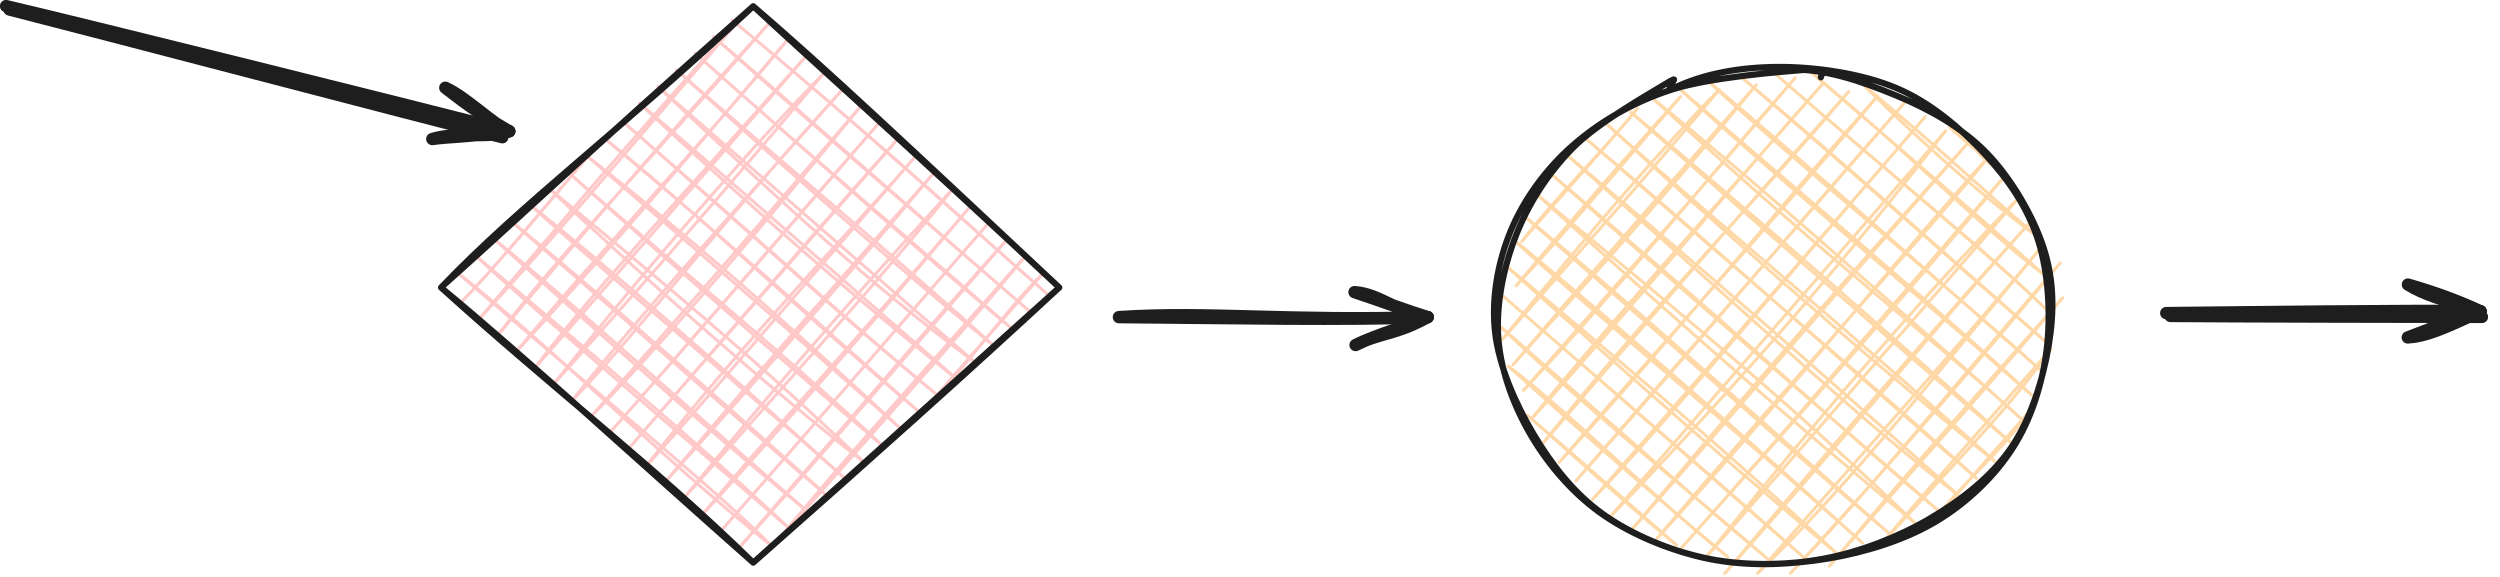 <?xml version="1.0" encoding="UTF-8" standalone="no"?>
<!-- Created with Inkscape (http://www.inkscape.org/) -->

<svg
   width="71.169mm"
   height="16.437mm"
   viewBox="0 0 71.169 16.437"
   version="1.1"
   id="svg1"
   xml:space="preserve"
   inkscape:export-filename="astrocyte.svg"
   inkscape:export-xdpi="96"
   inkscape:export-ydpi="96"
   inkscape:version="1.3.2 (091e20ef0f, 2023-11-25)"
   sodipodi:docname="diagrams_models_david.svg"
   xmlns:inkscape="http://www.inkscape.org/namespaces/inkscape"
   xmlns:sodipodi="http://sodipodi.sourceforge.net/DTD/sodipodi-0.dtd"
   xmlns="http://www.w3.org/2000/svg"
   xmlns:svg="http://www.w3.org/2000/svg"><sodipodi:namedview
     id="namedview1"
     pagecolor="#ffffff"
     bordercolor="#000000"
     borderopacity="0.25"
     inkscape:showpageshadow="2"
     inkscape:pageopacity="0.0"
     inkscape:pagecheckerboard="0"
     inkscape:deskcolor="#d1d1d1"
     inkscape:document-units="mm"
     showguides="true"
     inkscape:zoom="0.31912962"
     inkscape:cx="2071.2587"
     inkscape:cy="971.39212"
     inkscape:window-width="1850"
     inkscape:window-height="1016"
     inkscape:window-x="0"
     inkscape:window-y="0"
     inkscape:window-maximized="1"
     inkscape:current-layer="layer1"
     showgrid="false"><sodipodi:guide
       position="-63.833,286.539"
       orientation="0,-1"
       id="guide44"
       inkscape:locked="false" /><sodipodi:guide
       position="109.849,390.632"
       orientation="1,0"
       id="guide45"
       inkscape:locked="false" /><sodipodi:guide
       position="180.495,401.339"
       orientation="0,-1"
       id="guide46"
       inkscape:locked="false" /><sodipodi:guide
       position="221.169,404.706"
       orientation="0,-1"
       id="guide47"
       inkscape:locked="false" /><sodipodi:guide
       position="551.301,389.351"
       orientation="0,-1"
       id="guide48"
       inkscape:locked="false" /><sodipodi:guide
       position="156.836,347.138"
       orientation="0,-1"
       id="guide49"
       inkscape:locked="false" /><sodipodi:guide
       position="161.099,177.434"
       orientation="0,-1"
       id="guide53"
       inkscape:locked="false" /><sodipodi:guide
       position="145.178,227.868"
       orientation="0,-1"
       id="guide57"
       inkscape:locked="false" /><sodipodi:guide
       position="195.552,158.359"
       orientation="0,-1"
       id="guide58"
       inkscape:locked="false" /><sodipodi:guide
       position="382.363,363.853"
       orientation="1,0"
       id="guide43"
       inkscape:locked="false" /><sodipodi:guide
       position="571.321,327.065"
       orientation="1,0"
       id="guide50"
       inkscape:locked="false" /><inkscape:grid
       id="grid52"
       units="px"
       originx="-129.244"
       originy="-132.365"
       spacingx="0.265"
       spacingy="0.265"
       empcolor="#0099e5"
       empopacity="0.302"
       color="#0099e5"
       opacity="0.149"
       empspacing="5"
       dotted="false"
       gridanglex="30"
       gridanglez="30"
       visible="false" /><sodipodi:guide
       position="344.355,293.955"
       orientation="1,0"
       id="guide66"
       inkscape:locked="false" /><sodipodi:guide
       position="311.819,271.813"
       orientation="1,0"
       id="guide68"
       inkscape:locked="false" /><inkscape:page
       x="9.5665355e-06"
       y="5.5953797e-06"
       width="71.169"
       height="16.437"
       id="page2"
       margin="0"
       bleed="0" /></sodipodi:namedview><defs
     id="defs1"><style
       class="style-fonts"
       id="style1">
      @font-face {
        font-family: &quot;Virgil&quot;;
        src: url(&quot;https://excalidraw.com/Virgil.woff2&quot;);
      }
      @font-face {
        font-family: &quot;Cascadia&quot;;
        src: url(&quot;https://excalidraw.com/Cascadia.woff2&quot;);
      }
      @font-face {
        font-family: &quot;Assistant&quot;;
        src: url(&quot;https://excalidraw.com/Assistant-Regular.woff2&quot;);
      }
    </style><style
       class="style-fonts"
       id="style1-3">
      @font-face {
        font-family: &quot;Virgil&quot;;
        src: url(&quot;https://excalidraw.com/Virgil.woff2&quot;);
      }
      @font-face {
        font-family: &quot;Cascadia&quot;;
        src: url(&quot;https://excalidraw.com/Cascadia.woff2&quot;);
      }
      @font-face {
        font-family: &quot;Assistant&quot;;
        src: url(&quot;https://excalidraw.com/Assistant-Regular.woff2&quot;);
      }
    </style><style
       class="style-fonts"
       id="style1-6">
      @font-face {
        font-family: &quot;Virgil&quot;;
        src: url(&quot;https://excalidraw.com/Virgil.woff2&quot;);
      }
      @font-face {
        font-family: &quot;Cascadia&quot;;
        src: url(&quot;https://excalidraw.com/Cascadia.woff2&quot;);
      }
      @font-face {
        font-family: &quot;Assistant&quot;;
        src: url(&quot;https://excalidraw.com/Assistant-Regular.woff2&quot;);
      }
    </style><style
       class="style-fonts"
       id="style1-9">
      @font-face {
        font-family: &quot;Virgil&quot;;
        src: url(&quot;https://excalidraw.com/Virgil.woff2&quot;);
      }
      @font-face {
        font-family: &quot;Cascadia&quot;;
        src: url(&quot;https://excalidraw.com/Cascadia.woff2&quot;);
      }
      @font-face {
        font-family: &quot;Assistant&quot;;
        src: url(&quot;https://excalidraw.com/Assistant-Regular.woff2&quot;);
      }
    </style><style
       class="style-fonts"
       id="style1-2">
      @font-face {
        font-family: &quot;Virgil&quot;;
        src: url(&quot;https://excalidraw.com/Virgil.woff2&quot;);
      }
      @font-face {
        font-family: &quot;Cascadia&quot;;
        src: url(&quot;https://excalidraw.com/Cascadia.woff2&quot;);
      }
      @font-face {
        font-family: &quot;Assistant&quot;;
        src: url(&quot;https://excalidraw.com/Assistant-Regular.woff2&quot;);
      }
    </style><style
       class="style-fonts"
       id="style1-26">
      @font-face {
        font-family: &quot;Virgil&quot;;
        src: url(&quot;https://excalidraw.com/Virgil.woff2&quot;);
      }
      @font-face {
        font-family: &quot;Cascadia&quot;;
        src: url(&quot;https://excalidraw.com/Cascadia.woff2&quot;);
      }
      @font-face {
        font-family: &quot;Assistant&quot;;
        src: url(&quot;https://excalidraw.com/Assistant-Regular.woff2&quot;);
      }
    </style><style
       class="style-fonts"
       id="style1-7">
      @font-face {
        font-family: &quot;Virgil&quot;;
        src: url(&quot;https://excalidraw.com/Virgil.woff2&quot;);
      }
      @font-face {
        font-family: &quot;Cascadia&quot;;
        src: url(&quot;https://excalidraw.com/Cascadia.woff2&quot;);
      }
      @font-face {
        font-family: &quot;Assistant&quot;;
        src: url(&quot;https://excalidraw.com/Assistant-Regular.woff2&quot;);
      }
    </style><style
       class="style-fonts"
       id="style1-90">
      @font-face {
        font-family: &quot;Virgil&quot;;
        src: url(&quot;https://excalidraw.com/Virgil.woff2&quot;);
      }
      @font-face {
        font-family: &quot;Cascadia&quot;;
        src: url(&quot;https://excalidraw.com/Cascadia.woff2&quot;);
      }
      @font-face {
        font-family: &quot;Assistant&quot;;
        src: url(&quot;https://excalidraw.com/Assistant-Regular.woff2&quot;);
      }
    </style><style
       class="style-fonts"
       id="style1-0">
      @font-face {
        font-family: &quot;Virgil&quot;;
        src: url(&quot;https://excalidraw.com/Virgil.woff2&quot;);
      }
      @font-face {
        font-family: &quot;Cascadia&quot;;
        src: url(&quot;https://excalidraw.com/Cascadia.woff2&quot;);
      }
      @font-face {
        font-family: &quot;Assistant&quot;;
        src: url(&quot;https://excalidraw.com/Assistant-Regular.woff2&quot;);
      }
    </style><style
       class="style-fonts"
       id="style1-1">
      @font-face {
        font-family: &quot;Virgil&quot;;
        src: url(&quot;https://excalidraw.com/Virgil.woff2&quot;);
      }
      @font-face {
        font-family: &quot;Cascadia&quot;;
        src: url(&quot;https://excalidraw.com/Cascadia.woff2&quot;);
      }
      @font-face {
        font-family: &quot;Assistant&quot;;
        src: url(&quot;https://excalidraw.com/Assistant-Regular.woff2&quot;);
      }
    </style><style
       class="style-fonts"
       id="style1-21">
      @font-face {
        font-family: &quot;Virgil&quot;;
        src: url(&quot;https://excalidraw.com/Virgil.woff2&quot;);
      }
      @font-face {
        font-family: &quot;Cascadia&quot;;
        src: url(&quot;https://excalidraw.com/Cascadia.woff2&quot;);
      }
      @font-face {
        font-family: &quot;Assistant&quot;;
        src: url(&quot;https://excalidraw.com/Assistant-Regular.woff2&quot;);
      }
    </style><style
       class="style-fonts"
       id="style1-13">
      @font-face {
        font-family: &quot;Virgil&quot;;
        src: url(&quot;https://excalidraw.com/Virgil.woff2&quot;);
      }
      @font-face {
        font-family: &quot;Cascadia&quot;;
        src: url(&quot;https://excalidraw.com/Cascadia.woff2&quot;);
      }
      @font-face {
        font-family: &quot;Assistant&quot;;
        src: url(&quot;https://excalidraw.com/Assistant-Regular.woff2&quot;);
      }
    </style><style
       class="style-fonts"
       id="style1-07">
      @font-face {
        font-family: &quot;Virgil&quot;;
        src: url(&quot;https://excalidraw.com/Virgil.woff2&quot;);
      }
      @font-face {
        font-family: &quot;Cascadia&quot;;
        src: url(&quot;https://excalidraw.com/Cascadia.woff2&quot;);
      }
      @font-face {
        font-family: &quot;Assistant&quot;;
        src: url(&quot;https://excalidraw.com/Assistant-Regular.woff2&quot;);
      }
    </style><style
       class="style-fonts"
       id="style1-8">
      @font-face {
        font-family: &quot;Virgil&quot;;
        src: url(&quot;https://excalidraw.com/Virgil.woff2&quot;);
      }
      @font-face {
        font-family: &quot;Cascadia&quot;;
        src: url(&quot;https://excalidraw.com/Cascadia.woff2&quot;);
      }
      @font-face {
        font-family: &quot;Assistant&quot;;
        src: url(&quot;https://excalidraw.com/Assistant-Regular.woff2&quot;);
      }
    </style><style
       class="style-fonts"
       id="style1-37">
      @font-face {
        font-family: &quot;Virgil&quot;;
        src: url(&quot;https://excalidraw.com/Virgil.woff2&quot;);
      }
      @font-face {
        font-family: &quot;Cascadia&quot;;
        src: url(&quot;https://excalidraw.com/Cascadia.woff2&quot;);
      }
      @font-face {
        font-family: &quot;Assistant&quot;;
        src: url(&quot;https://excalidraw.com/Assistant-Regular.woff2&quot;);
      }
    </style><style
       class="style-fonts"
       id="style1-05">
      @font-face {
        font-family: &quot;Virgil&quot;;
        src: url(&quot;https://excalidraw.com/Virgil.woff2&quot;);
      }
      @font-face {
        font-family: &quot;Cascadia&quot;;
        src: url(&quot;https://excalidraw.com/Cascadia.woff2&quot;);
      }
      @font-face {
        font-family: &quot;Assistant&quot;;
        src: url(&quot;https://excalidraw.com/Assistant-Regular.woff2&quot;);
      }
    </style><style
       class="style-fonts"
       id="style1-67">
      @font-face {
        font-family: &quot;Virgil&quot;;
        src: url(&quot;https://excalidraw.com/Virgil.woff2&quot;);
      }
      @font-face {
        font-family: &quot;Cascadia&quot;;
        src: url(&quot;https://excalidraw.com/Cascadia.woff2&quot;);
      }
      @font-face {
        font-family: &quot;Assistant&quot;;
        src: url(&quot;https://excalidraw.com/Assistant-Regular.woff2&quot;);
      }
    </style><style
       class="style-fonts"
       id="style1-93">
      @font-face {
        font-family: &quot;Virgil&quot;;
        src: url(&quot;https://excalidraw.com/Virgil.woff2&quot;);
      }
      @font-face {
        font-family: &quot;Cascadia&quot;;
        src: url(&quot;https://excalidraw.com/Cascadia.woff2&quot;);
      }
      @font-face {
        font-family: &quot;Assistant&quot;;
        src: url(&quot;https://excalidraw.com/Assistant-Regular.woff2&quot;);
      }
    </style><style
       class="style-fonts"
       id="style1-675">
      @font-face {
        font-family: &quot;Virgil&quot;;
        src: url(&quot;https://excalidraw.com/Virgil.woff2&quot;);
      }
      @font-face {
        font-family: &quot;Cascadia&quot;;
        src: url(&quot;https://excalidraw.com/Cascadia.woff2&quot;);
      }
      @font-face {
        font-family: &quot;Assistant&quot;;
        src: url(&quot;https://excalidraw.com/Assistant-Regular.woff2&quot;);
      }
    </style><style
       class="style-fonts"
       id="style1-06">
      @font-face {
        font-family: &quot;Virgil&quot;;
        src: url(&quot;https://excalidraw.com/Virgil.woff2&quot;);
      }
      @font-face {
        font-family: &quot;Cascadia&quot;;
        src: url(&quot;https://excalidraw.com/Cascadia.woff2&quot;);
      }
      @font-face {
        font-family: &quot;Assistant&quot;;
        src: url(&quot;https://excalidraw.com/Assistant-Regular.woff2&quot;);
      }
    </style></defs><g
     inkscape:label="Layer 1"
     inkscape:groupmode="layer"
     id="layer1"
     transform="translate(-129.244,-132.365)"><!-- svg-source:excalidraw --><mask
       id="mask4" /><mask
       id="mask6" /><mask
       id="mask8" /><mask
       id="mask10" /><mask
       id="mask12" /><mask
       id="mask14" /><mask
       id="mask17" /><!-- svg-source:excalidraw --><mask
       id="mask4-9" /><mask
       id="mask6-8" /><mask
       id="mask8-7" /><mask
       id="mask10-2" /><mask
       id="mask12-8" /><mask
       id="mask16" /><!-- svg-source:excalidraw --><mask
       id="mask4-2" /><mask
       id="mask8-9" /><mask
       id="mask10-5" /><mask
       id="mask12-4" /><mask
       id="mask14-2" /><mask
       id="mask16-0" /><mask
       id="mask18" /><mask
       id="mask20" /><mask
       id="mask22" /><mask
       id="mask24" /><!-- svg-source:excalidraw --><mask
       id="mask2" /><mask
       id="mask4-1" /><mask
       id="mask6-4" /><mask
       id="mask10-50" /><mask
       id="mask14-7" /><!-- svg-source:excalidraw --><mask
       id="mask2-8" /><mask
       id="mask6-83" /><mask
       id="mask8-4" /><mask
       id="mask10-0" /><mask
       id="mask14-3" /><!-- svg-source:excalidraw --><mask
       id="mask2-0" /><mask
       id="mask6-9" /><mask
       id="mask8-3" /><mask
       id="mask10-9" /><mask
       id="mask12-2" /><mask
       id="mask14-9" /><mask
       id="mask16-3" /><mask
       id="mask18-8" /><mask
       id="mask20-7" /><mask
       id="mask22-3" /><mask
       id="mask24-2" /><mask
       id="mask26" /><mask
       id="mask28" /><mask
       id="mask32" /><!-- svg-source:excalidraw --><mask
       id="mask4-8" /><mask
       id="mask6-0" /><mask
       id="mask8-2" /><mask
       id="mask10-07" /><mask
       id="mask12-3" /><mask
       id="mask14-4" /><mask
       id="mask16-2" /><mask
       id="mask18-9" /><mask
       id="mask20-0" /><mask
       id="mask22-8" /><mask
       id="mask24-6" /><mask
       id="mask26-7" /><mask
       id="mask30" /><mask
       id="mask32-9" /><mask
       id="mask34" /><mask
       id="mask36" /><mask
       id="mask38" /><mask
       id="mask40" /><mask
       id="mask42" /><mask
       id="mask44" /><mask
       id="mask46" /><mask
       id="mask48" /><mask
       id="mask50" /><mask
       id="mask52" /><mask
       id="mask54" /><mask
       id="mask56" /><mask
       id="mask58" /><mask
       id="mask60" /><mask
       id="mask62" /><mask
       id="mask64" /><!-- svg-source:excalidraw --><mask
       id="mask4-7" /><mask
       id="mask6-43" /><!-- svg-source:excalidraw --><mask
       id="mask4-71" /><mask
       id="mask6-40" /><mask
       id="mask8-6" /><!-- svg-source:excalidraw --><mask
       id="mask4-6" /><mask
       id="mask6-49" /><mask
       id="mask8-0" /><mask
       id="mask10-1" /><mask
       id="mask12-5" /><mask
       id="mask14-38" /><mask
       id="mask16-03" /><!-- svg-source:excalidraw --><mask
       id="mask4-0" /><mask
       id="mask6-1" /><mask
       id="mask8-41" /><mask
       id="mask12-9" /><!-- svg-source:excalidraw --><mask
       id="mask4-91" /><mask
       id="mask6-03" /><mask
       id="mask10-7" /><!-- svg-source:excalidraw --><mask
       id="mask6-5" /><mask
       id="mask10-93" /><mask
       id="mask14-1" /><mask
       id="mask18-0" /><!-- svg-source:excalidraw --><mask
       id="mask10-3" /><mask
       id="mask14-21" /><mask
       id="mask18-89" /><mask
       id="mask22-82" /><!-- svg-source:excalidraw --><g
       stroke-linecap="round"
       transform="matrix(0.088,0,0,0.088,141.799,132.542)"
       id="g2-50"><path
         d="m -0.21,91.24 c 0,0 0,0 0,0 m 0,0 c 0,0 0,0 0,0 m 6.04,5.25 C 17.68,84.36 28.89,70.35 49.13,46.68 M 5.83,96.49 C 16.55,85.51 25.89,74.22 49.13,46.68 M 11.86,101.74 C 36.97,72.28 59.89,44.78 97.81,2.87 M 11.86,101.74 C 34.39,77.22 55.33,52.8 97.81,2.87 M 17.9,106.99 C 39.45,78.98 63.84,54.13 106.47,5.1 M 17.9,106.99 C 44.57,75.18 72.24,42.66 106.47,5.1 M 23.94,112.24 C 50.74,79.82 80.79,49 112.51,10.35 M 23.94,112.24 C 49.71,84.11 73.28,56.91 112.51,10.35 M 29.98,117.48 C 50.61,93.73 71.72,70.08 118.55,15.6 M 29.98,117.48 C 49.58,91.68 70.8,69.41 118.55,15.6 M 36.02,122.73 C 55.21,101.04 75.9,78.69 123.93,21.6 M 36.02,122.73 c 32.02,-40.15 66.1,-79 87.91,-101.13 M 42.05,127.98 C 66.34,102.71 87.37,73.67 129.96,26.85 M 42.05,127.98 C 67.94,95.44 95.73,65.57 129.96,26.85 M 48.09,133.23 C 79.77,97.4 108.13,64.7 136,32.1 M 48.09,133.23 C 69.42,111.14 89.58,88.83 136,32.1 M 54.13,138.48 C 85.1,103.61 115.66,67.73 142.04,37.35 M 54.13,138.48 C 82.31,106.75 110.12,73.85 142.04,37.35 M 60.17,143.73 C 90.48,108.63 121.02,73.68 148.08,42.6 M 60.17,143.73 C 92.47,106.31 122.72,70.96 148.08,42.6 M 66.2,148.98 C 97.67,108.4 134.75,70.47 153.46,48.6 M 66.2,148.98 C 86.85,126.09 106.02,103.49 153.46,48.6 M 72.24,154.22 C 97.25,126.42 120,100.92 159.5,53.85 M 72.24,154.22 C 104.78,115.62 138.41,77.93 159.5,53.85 M 78.28,159.47 C 110.04,123.67 142.99,87.63 165.53,59.1 M 78.28,159.47 C 103.05,129.13 128.19,99.76 165.53,59.1 M 84.32,164.72 c 22.62,-27.16 47.31,-53.48 87.25,-100.38 M 84.32,164.72 C 119.4,126.6 152.54,86.93 171.57,64.34 M 90.35,169.97 c 29.34,-33.31 58.12,-67.05 86.6,-99.62 m -86.6,99.62 c 26.82,-30.34 54.52,-62.95 86.6,-99.62 M 95.74,175.97 C 120.24,148.65 145.06,119.3 182.99,75.6 M 95.74,175.97 c 31.57,-36.39 61.74,-72.16 87.25,-100.37 m -75.31,98.83 c 25.7,-29.55 54.55,-61.09 81.35,-93.59 m -81.35,93.59 c 16.05,-20.02 31.93,-37.81 81.35,-93.59 m -33.33,50.54 c 14.81,-15.48 28.45,-34.77 39.37,-45.29 m -39.37,45.29 c 13.17,-15.57 26.7,-30.79 39.37,-45.29 m -94.31,93.7 c 0,0 0,0 0,0 m 0,0 c 0,0 0,0 0,0 m 6,-5.38 C 69.78,144.93 37.6,111.6 4.88,85.84 m 101.88,88.57 C 87.93,155.62 66.2,138.56 4.88,85.84 m 107.89,83.19 C 72.13,133.78 31.26,99.22 10.88,80.46 m 101.89,88.57 C 82.52,140.66 50.86,114.17 10.88,80.46 m 107.89,83.19 C 81.1,131.15 45.22,98.24 16.89,75.08 m 101.88,88.57 C 92.78,142.33 66.34,119.52 16.89,75.08 m 107.88,83.19 C 99.6,136.88 75.44,115 22.89,69.7 m 101.88,88.57 C 87.39,124.5 48.65,90.78 22.89,69.7 m 107.89,83.18 C 89.18,115.29 51.52,82.08 28.89,64.32 m 101.89,88.56 C 96.69,122.49 60.48,92.66 28.89,64.32 M 136.78,147.5 C 102.27,114.43 66.71,85.06 34.89,58.93 M 136.78,147.5 C 100.32,118.75 65.59,87.69 34.89,58.93 m 107.89,83.19 C 106.33,107.99 67.99,77.37 40.9,53.55 m 101.88,88.57 C 118.45,121.45 94.34,100.73 40.9,53.55 m 107.89,83.19 C 112.63,104.78 74.26,71.58 46.9,48.17 m 101.89,88.57 C 119.8,110.01 89.11,81.54 46.9,48.17 m 107.89,83.19 C 116.42,99.01 80.68,64.86 52.9,42.79 m 101.89,88.57 C 126.85,107.05 98.21,80.41 52.9,42.79 m 107.89,83.19 C 132.23,102.8 105.87,78.48 58.91,37.41 m 101.88,88.57 C 131.81,102.16 104.9,77.25 58.91,37.41 M 166.8,120.59 C 124.02,86.61 85.6,51.45 64.16,31.37 M 166.8,120.59 C 130.04,88.73 94.06,56.69 64.16,31.37 M 172.8,115.21 C 145.87,95.35 120.51,73.3 70.16,25.99 M 172.8,115.21 C 137.62,84.86 104.24,55.57 70.16,25.99 M 178.8,109.83 C 138.08,76.69 99.46,41.57 76.16,20.61 M 178.8,109.83 C 145.92,80.27 110.12,50.29 76.16,20.61 m 108.65,83.84 C 157.08,81.25 131.09,58.39 82.17,15.23 m 102.64,89.22 C 151.36,75.22 119.2,48.13 82.17,15.23 M 190.81,99.07 C 151.71,65.34 115.42,33.25 88.17,9.84 M 190.81,99.07 C 154.73,67.79 119.13,37.53 88.17,9.84 M 196.81,93.69 C 172.72,72.88 149.82,50.74 94.17,4.46 M 196.81,93.69 C 167.6,68.21 139.67,42.24 94.17,4.46"
         stroke="#ffc9c9"
         stroke-width="1"
         fill="none"
         id="path1-7" /><path
         d="m 101,0 c 22.8,21.08 47.02,42.43 99,91 M 101,0 c 24.39,20.98 48.18,43.45 99,91 m 0,0 c -29.92,27.67 -60.15,54.73 -99,89 m 99,-89 c -24.55,22.06 -49.79,44.86 -99,89 m 0,0 C 69.21,148.9 35.7,123.3 0,91 m 101,89 C 63.4,146.75 27.74,113.95 0,91 m 0,0 C 26.46,63.4 56.63,41.47 101,0 M 0,91 C 23.82,69.8 46.17,48.45 101,0"
         stroke="#1e1e1e"
         stroke-width="2"
         fill="none"
         id="path2-38" /></g><g
       stroke-linecap="round"
       transform="matrix(0.088,0,0,0.088,171.861,134.31)"
       id="g4-23"><path
         d="m 24.3,25.1 c 0,0 0,0 0,0 m 0,0 c 0,0 0,0 0,0 M 8.03,56.01 C 19.25,41.39 31.98,29.48 45.43,12.99 M 8.03,56.01 C 18.92,43.15 30.97,30.4 45.43,12.99 M 6.2,70.31 C 21.1,52.85 37.75,32.97 59.34,9.18 M 6.2,70.31 C 18.57,57.03 30.75,42.61 59.34,9.18 M 1.74,87.64 C 27.73,55.61 55.1,23.67 71.93,6.88 M 1.74,87.64 C 20.76,65.89 40.4,44.45 71.93,6.88 M 5.15,95.9 C 26.07,72.22 44.41,53.35 83.88,5.34 M 5.15,95.9 C 27.75,69.37 50.56,43.46 83.88,5.34 M 8.56,104.17 C 39.5,71.33 66.08,37.88 96.48,3.04 M 8.56,104.17 C 38.34,70.43 67.29,37.66 96.48,3.04 M 11.32,113.19 C 40.19,77.9 69.75,45.97 105.14,5.27 M 11.32,113.19 C 40.43,81.37 68.55,46.46 105.14,5.27 M 14.73,121.46 C 46.67,81.37 82.84,44.01 113.8,7.5 M 14.73,121.46 C 43.61,87.86 71.15,55.52 113.8,7.5 M 20.12,127.46 C 51.74,90.92 83.95,56.15 123.12,8.97 m -103,118.49 C 58.86,85.02 95.13,40.34 123.12,8.97 M 25.5,133.47 C 60.34,94.28 93.59,54.57 131.78,11.2 M 25.5,133.47 C 60.87,92.64 99,49.08 131.78,11.2 M 30.88,139.47 C 55.11,113.98 73.94,90.54 138.47,15.7 M 30.88,139.47 C 73.2,91.44 115.05,42.93 138.47,15.7 M 36.26,145.47 C 72.43,107.8 105.96,70.9 145.17,20.19 M 36.26,145.47 C 75.39,100.11 115.82,54.08 145.17,20.19 M 43.61,149.21 C 71.34,117.87 98.5,85.52 152.52,23.93 M 43.61,149.21 C 67.08,121.23 91.81,91.65 152.52,23.93 M 51.62,152.2 C 92.53,107.57 130.61,59.94 159.21,28.42 M 51.62,152.2 C 94.16,102.25 138.56,53.95 159.21,28.42 M 59.62,155.18 c 37.82,-42.43 71.47,-82.4 104.32,-120 m -104.32,120 C 97,113.13 133.86,71.8 163.94,35.18 M 66.97,158.92 C 98.78,119.27 133.64,78.01 168.01,42.69 M 66.97,158.92 C 105.56,114.55 142.52,72.68 168.01,42.69 M 73.67,163.41 c 21.99,-25.87 43.82,-52.5 98.4,-113.2 m -98.4,113.2 c 35.47,-39.89 69.65,-81.12 98.4,-113.2 M 84.3,163.38 C 115.04,133.61 142.97,97.97 176.8,56.96 M 84.3,163.38 c 35.41,-40.5 71.61,-81 92.5,-106.42 M 94.93,163.34 c 25.86,-27.02 51.06,-58.56 87.25,-100.37 M 94.93,163.34 c 23.91,-25.97 48.37,-53.41 87.25,-100.37 m -74.66,98.08 c 19.08,-22.4 42.17,-47.34 75.45,-86.8 m -75.45,86.8 c 28.82,-34.82 60.14,-69.22 75.45,-86.8 m -59.57,80.72 c 20.03,-22.48 42.74,-45.11 55.77,-64.15 m -55.77,64.15 c 13.32,-15.84 27.39,-31.75 55.77,-64.15 m -37.92,55.82 c 8.74,-12.41 21.89,-22.22 30.18,-34.72 m -30.18,34.72 c 11.3,-13.51 23.57,-27.24 30.18,-34.72 M 34.69,144.53 c 0,0 0,0 0,0 m 0,0 c 0,0 0,0 0,0 m 23.36,9.71 C 38.41,138.12 21.48,122.16 9.75,112.25 m 48.3,41.99 C 43.92,142.04 29.97,129.23 9.75,112.25 m 64.87,45.79 C 48.89,137.46 25.4,112.87 3.68,96.37 m 70.94,61.67 C 49.7,137.42 24.3,114.88 3.68,96.37 m 83.73,62.19 C 60.54,135.44 31.35,112.18 -0.13,82.46 m 87.54,76.1 C 68.11,142.73 49.82,126.11 -0.13,82.46 m 99.59,75.97 C 60.92,124.45 21.57,90.73 1.34,73.14 m 98.12,85.29 C 67.94,131.16 37.67,104.44 1.34,73.14 m 108.65,83.85 C 74.53,123.98 38.78,93.72 2.82,63.83 m 107.17,93.16 C 68.44,122.47 26.78,85.18 2.82,63.83 m 115.43,89.74 C 75.2,115.08 30.25,78.43 4.29,54.51 m 113.96,99.06 C 75.79,115.06 33.65,78.68 4.29,54.51 m 122.23,95.65 C 86.19,114.9 45.16,77.5 8.03,47.16 m 118.49,103 C 89.64,119.17 54.07,86.89 8.03,47.16 M 135.54,147.4 C 99.36,112.46 62.35,81.44 13.28,41.12 M 135.54,147.4 C 96.31,115.02 55.74,79.63 13.28,41.12 M 143.06,143.33 C 111.38,116.9 82.17,89.07 17.77,34.43 m 125.29,108.9 C 116.11,119.8 88.37,96.64 17.77,34.43 M 149.06,137.95 C 119.5,115.42 93.27,90.41 22.27,27.73 M 149.06,137.95 C 119.8,111.87 91.11,85.73 22.27,27.73 M 155.06,132.57 C 117.06,99.9 81.93,67.72 28.27,22.35 M 155.06,132.57 C 128.06,108.2 100.88,85.01 28.27,22.35 m 132.8,104.84 C 116.22,90.89 68.05,48.11 35.78,18.28 M 161.07,127.19 C 112.4,83.52 62.14,42.25 35.78,18.28 M 167.07,121.81 C 126.37,87.38 87.43,53.07 43.3,14.21 m 123.77,107.6 C 125.39,84.47 83.06,47.39 43.3,14.21 M 170.05,113.8 C 141.37,87.67 110.72,65.02 50.81,10.14 M 170.05,113.8 C 126.62,74.88 81.51,34.89 50.81,10.14 m 122.23,95.65 C 133.12,70.74 94.78,38.95 58.32,6.07 m 114.72,99.72 C 139.88,75.53 104.91,45.86 58.32,6.07 m 117.7,91.72 C 139.85,65.28 99.48,33.18 68.1,3.97 M 176.02,97.79 C 136.36,63.19 97.42,28.61 68.1,3.97 M 179.01,89.78 C 143.71,58.91 109.31,27.95 78.63,2.53 M 179.01,89.78 C 148.08,63.12 117.59,35.63 78.63,2.53 M 178.22,78.5 C 157.11,57.92 134.69,40.68 88.41,0.42 M 178.22,78.5 C 158.51,59.48 136.55,42.24 88.41,0.42 m 89.02,66.79 C 155.2,50.1 136.01,29.9 101.96,1.6 m 75.47,65.61 C 157.08,48.99 137.32,31.89 101.96,1.6 m 73.92,53.67 C 158.55,42.41 142.61,29.05 118.53,5.41 m 57.35,49.86 C 160.89,42.92 147.27,29.28 118.53,5.41 m 43.73,27.42 C 156.64,29.81 152.71,22.3 146.42,19.05 m 15.84,13.78 c -3.35,-3.66 -6.53,-5.29 -15.84,-13.78"
         stroke="#ffd8a8"
         stroke-width="1"
         fill="none"
         id="path3-0" /><path
         d="m 93.37,0.54 c 11.78,-0.89 24.76,3.73 35.62,8.21 10.85,4.49 21.5,10.44 29.49,18.69 7.98,8.26 15.08,20.48 18.42,30.85 3.33,10.36 3.36,20.59 1.58,31.34 -1.77,10.76 -5.84,23.85 -12.24,33.18 -6.4,9.33 -16.02,16.82 -26.16,22.79 -10.14,5.98 -22.73,10.89 -34.65,13.07 -11.93,2.18 -25.07,2.42 -36.9,0.03 C 56.7,156.31 43.87,151.02 34.43,144.3 24.98,137.59 17.72,128.24 11.87,118.42 6.03,108.59 0.6,96.34 -0.64,85.37 -1.88,74.39 0.26,62.62 4.42,52.57 8.58,42.52 15.68,32.67 24.33,25.06 32.98,17.46 43.72,11.05 56.31,6.96 68.9,2.86 91.79,1.14 99.86,0.47 c 8.08,-0.67 5.1,1.01 4.9,2.44 M 56.28,6.82 c 10.13,-5.14 22.41,-7.2 34.56,-7.27 12.15,-0.08 27.17,2.11 38.33,6.82 11.16,4.7 20.98,13.17 28.63,21.41 7.65,8.24 13.95,17.47 17.28,28.02 3.33,10.56 4.08,24.11 2.7,35.3 -1.38,11.18 -5.01,22.56 -10.98,31.81 -5.96,9.25 -14.83,17.74 -24.8,23.69 -9.96,5.95 -22.85,9.98 -34.99,12.01 -12.13,2.03 -25.78,2.49 -37.83,0.17 C 57.13,156.47 44.37,151.3 34.73,144.74 25.1,138.18 17.08,128.93 11.37,119.43 5.66,109.94 1.36,98.61 0.46,87.77 -0.43,76.93 1.99,64.73 6,54.4 10,44.07 16.36,34.05 24.5,25.79 32.63,17.53 49.59,8.03 54.82,4.84 c 5.24,-3.19 0.39,0.6 1.1,1.84"
         stroke="#1e1e1e"
         stroke-width="2"
         fill="none"
         id="path4-77" /></g><g
       stroke-linecap="round"
       id="g8-7"
       transform="matrix(0.088,0,0,0.088,128.537,131.658)"><g
         transform="translate(10.408,11.253)"
         id="g5-69"><path
           d="m 0.69,-0.14 c 26.6,6.75 132.52,34.61 159.43,41.31 M -0.41,-1.25 c 26.93,6.32 135.7,33.45 162.76,40.49"
           stroke="#1e1e1e"
           stroke-width="4"
           fill="none"
           id="path5-1" /></g><g
         transform="translate(10.408,11.253)"
         id="g6-19"><path
           d="m 137.48,41.75 c 8.29,-2.52 17.66,0.03 24.87,-2.51 m -24.87,2.51 c 5.16,-0.74 10.88,-0.59 24.87,-2.51"
           stroke="#1e1e1e"
           stroke-width="4"
           fill="none"
           id="path6-08" /></g><g
         transform="translate(10.408,11.253)"
         id="g7-98"><path
           d="m 141.68,25.17 c 6.95,3.19 14.87,11.43 20.67,14.07 M 141.68,25.17 c 4.19,3.16 8.91,7.21 20.67,14.07"
           stroke="#1e1e1e"
           stroke-width="4"
           fill="none"
           id="path7-8" /></g></g><mask
       id="mask8-03" /><g
       stroke-linecap="round"
       id="g12-7"
       transform="matrix(0.088,0,0,0.088,128.537,131.658)"><g
         transform="translate(370,110.621)"
         id="g9-06"><path
           d="M 0,0 C 28.73,-1.93 54.3,1.4 99.88,0 M 0,0 c 36.15,0.29 74.75,1.06 99.88,0"
           stroke="#1e1e1e"
           stroke-width="4"
           fill="none"
           id="path8-921" /></g><g
         transform="translate(370,110.621)"
         id="g10-77"><path
           d="M 76.56,9.02 C 84.58,4.94 89.37,5.83 99.88,0 M 76.56,9.02 C 84.15,5.28 94.28,2.69 99.88,0"
           stroke="#1e1e1e"
           stroke-width="4"
           fill="none"
           id="path9-9" /></g><g
         transform="translate(370,110.621)"
         id="g11-76"><path
           d="M 76.22,-8.08 C 84.19,-7.51 89.08,-1.99 99.88,0 M 76.22,-8.08 c 7.89,2.62 18.14,6.39 23.66,8.08"
           stroke="#1e1e1e"
           stroke-width="4"
           fill="none"
           id="path10-2" /></g></g><mask
       id="mask12-7" /><g
       stroke-linecap="round"
       id="g16-1"
       transform="matrix(0.088,0,0,0.088,128.537,131.658)"><g
         transform="translate(710,110)"
         id="g13-58"><path
           d="m 0.17,0.24 c 16.99,0.16 84,0.29 100.75,0.31 M -1.19,-0.68 c 17,-0.16 84.74,-1.02 101.65,-0.6"
           stroke="#1e1e1e"
           stroke-width="4"
           fill="none"
           id="path12-84" /></g><g
         transform="translate(710,110)"
         id="g14-56"><path
           d="m 76.94,7.19 c 5.5,-0.32 11.09,-2.55 23.52,-8.47 M 76.94,7.19 C 85.38,4.04 92.56,1 100.46,-1.28"
           stroke="#1e1e1e"
           stroke-width="4"
           fill="none"
           id="path13-5" /></g><g
         transform="translate(710,110)"
         id="g15-68"><path
           d="m 76.99,-9.91 c 5.44,3.36 11.01,4.82 23.47,8.63 M 76.99,-9.91 c 8.5,2.46 15.67,5.03 23.47,8.63"
           stroke="#1e1e1e"
           stroke-width="4"
           fill="none"
           id="path14-4" /></g></g><mask
       id="mask16-8" /><!-- svg-source:excalidraw --><mask
       id="mask4-3" /><mask
       id="mask8-75" /><mask
       id="mask10-8" /><mask
       id="mask12-1" /><!-- svg-source:excalidraw --><mask
       id="mask2-03" /><mask
       id="mask6-6" /><mask
       id="mask10-74" /><mask
       id="mask12-6" /><!-- svg-source:excalidraw --><mask
       id="mask-usAb6USveUPUEAwlPIBJt"><rect
         x="0"
         y="0"
         fill="#ffffff"
         width="1711.95"
         height="621.245"
         id="rect17" /><rect
         x="1330.144"
         y="472.488"
         fill="#000000"
         width="147.137"
         height="96.6"
         opacity="1"
         id="rect18" /></mask><mask
       id="mask-48NT3KkRuZYvAlyzlmfn9"><rect
         x="0"
         y="0"
         fill="#ffffff"
         width="2683.646"
         height="333.903"
         id="rect24" /><rect
         x="2136.543"
         y="200.013"
         fill="#000000"
         width="107.365"
         height="64.4"
         opacity="1"
         id="rect25" /></mask><mask
       id="mask-RAsrBMn-Ux8upF21-Sgrx"><rect
         x="0"
         y="0"
         fill="#ffffff"
         width="1019.938"
         height="838.517"
         id="rect30" /><rect
         x="792.758"
         y="633.471"
         fill="#000000"
         width="252.957"
         height="32.2"
         opacity="1"
         id="rect31" /></mask><mask
       id="mask-ra-xoXCpKcxtOTRvVpZKf"><rect
         x="0"
         y="0"
         fill="#ffffff"
         width="1854.055"
         height="832.28"
         id="rect37" /><rect
         x="1618.138"
         y="331.607"
         fill="#000000"
         width="270.744"
         height="96.6"
         opacity="1"
         id="rect38" /></mask><mask
       id="mask-aYc6c7S_giOqhHZvKzBND"><rect
         x="0"
         y="0"
         fill="#ffffff"
         width="1862.114"
         height="845.591"
         id="rect44" /><rect
         x="1632.456"
         y="637.774"
         fill="#000000"
         width="252.957"
         height="32.2"
         opacity="1"
         id="rect45" /></mask><mask
       id="mask-RLh_7sqDvKkhdQIvWQiRM"><rect
         x="0"
         y="0"
         fill="#ffffff"
         width="1705.357"
         height="895.795"
         id="rect49" /><rect
         x="1326.219"
         y="747.215"
         fill="#000000"
         width="147.137"
         height="96.6"
         opacity="1"
         id="rect50" /></mask><mask
       id="mask-aQYzC_jEexyN_K8Esby0q"><rect
         x="0"
         y="0"
         fill="#ffffff"
         width="1713.228"
         height="1040.204"
         id="rect63" /><rect
         x="1330.897"
         y="887.215"
         fill="#000000"
         width="147.137"
         height="96.6"
         opacity="1"
         id="rect64" /></mask><mask
       id="mask72" /><mask
       id="mask74" /><mask
       id="mask76" /><mask
       id="mask84" /><mask
       id="mask-Opjn_nAqVx-0vYVokcgFM"><rect
         x="0"
         y="0"
         fill="#ffffff"
         width="1711.445"
         height="1179.001"
         id="rect88" /><rect
         x="1334.849"
         y="1029.116"
         fill="#000000"
         width="147.137"
         height="96.6"
         opacity="1"
         id="rect89" /></mask><mask
       id="mask-0LcETKpT9Yob1w4B1-8jD"><rect
         x="0"
         y="0"
         fill="#ffffff"
         width="1709.302"
         height="1354.936"
         id="rect95" /><rect
         x="1327.811"
         y="1198.292"
         fill="#000000"
         width="154.916"
         height="96.6"
         opacity="1"
         id="rect96" /></mask><mask
       id="mask101" /><mask
       id="mask103" /><!-- svg-source:excalidraw --><mask
       id="mask2-1" /><mask
       id="mask4-03" /><mask
       id="mask6-3" /><mask
       id="mask8-40" /><mask
       id="mask10-56" /></g></svg>
